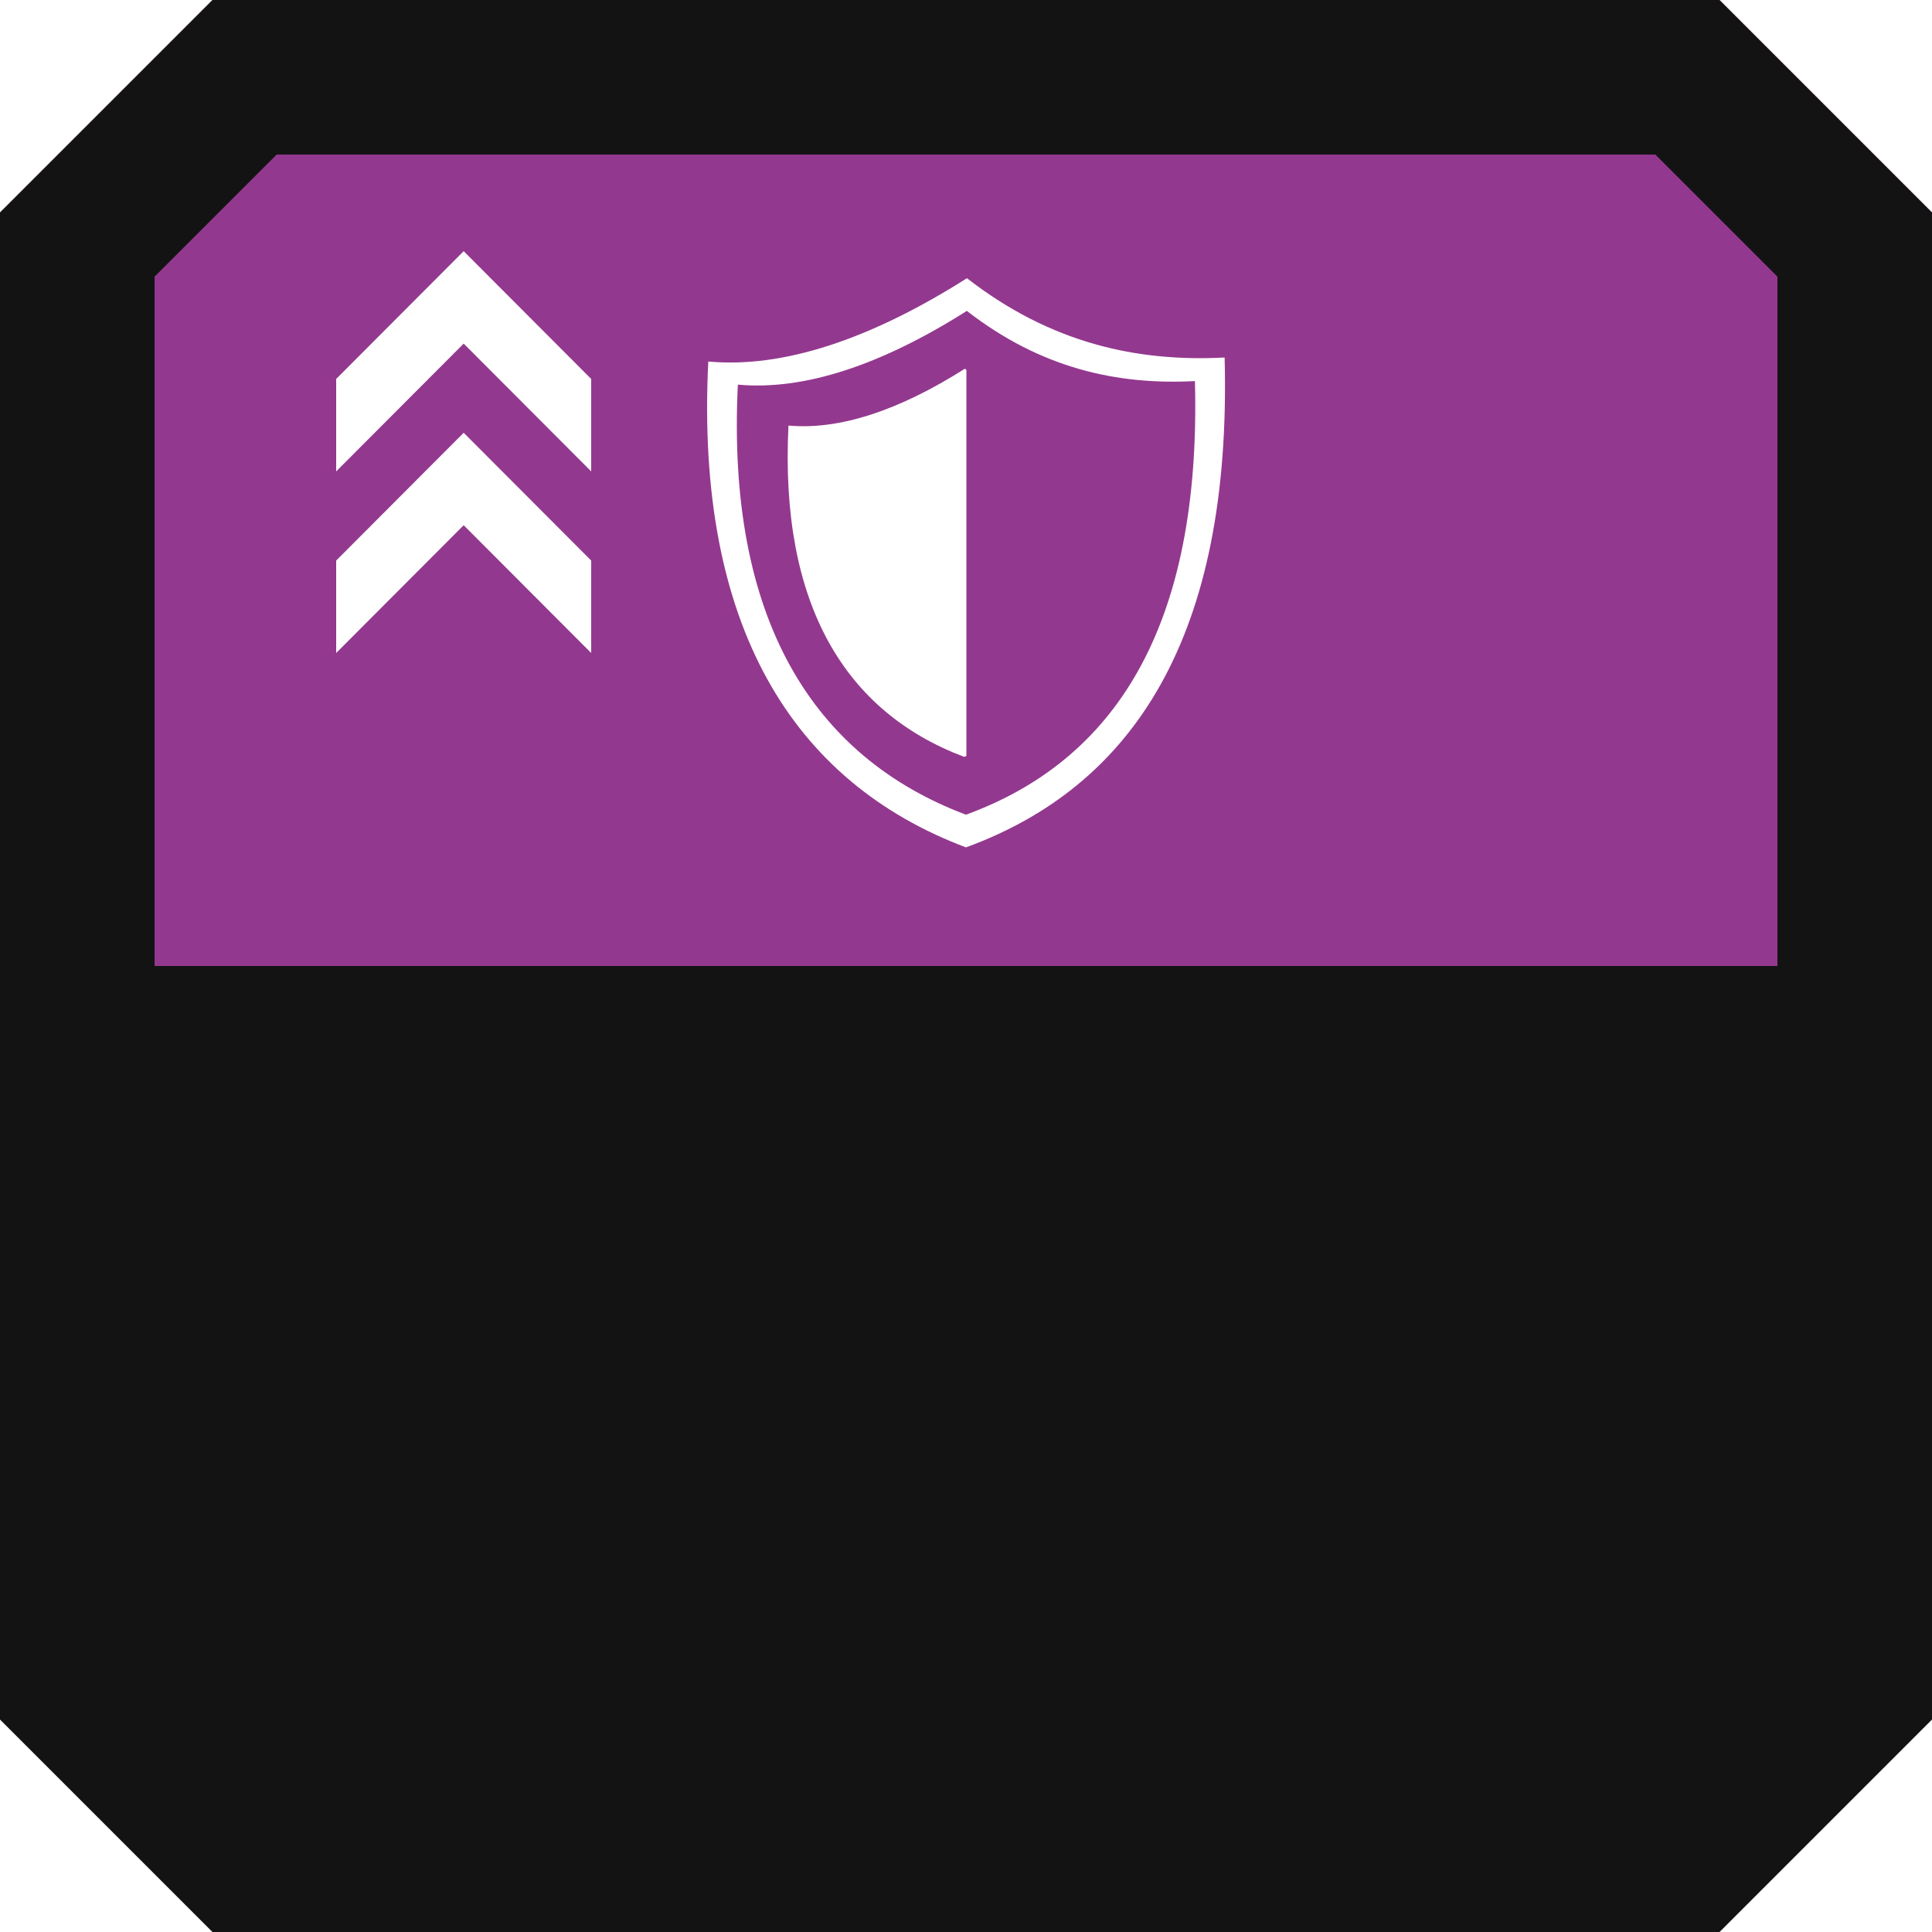 <svg width="500" height="500" viewBox="0 0 500 500" fill="none" xmlns="http://www.w3.org/2000/svg">
<rect x="0" y="0" width="500" height="500" fill="#808080" stroke="none"/>
<g clip-path="url(#clip0_293_209)">
<rect width="500" height="500" fill="white"/>
<path d="M55.031 0L0 55.031V444.969L55.031 500H444.969L500 444.969V55.031L444.969 0H55.031Z" fill="#131313"/>
<path d="M500 55.031L444.969 -2.4055e-06L55.031 -1.94502e-05L-2.4055e-06 55.031L-1.09278e-05 250L500 250L500 55.031Z" fill="#93388F"/>
<path d="M20 436.684V63.316L63.316 20H436.684L480 63.316V436.684L436.684 480H63.316L20 436.684Z" stroke="#131313" stroke-width="40"/>
<path fill-rule="evenodd" clip-rule="evenodd" d="M250.246 72C225.255 87.841 202.678 95.336 183.301 93.564C179.917 162.009 205.194 202.431 249.987 219.301C293.243 203.511 318.829 164.829 316.932 92.526C294.186 93.716 271.87 88.799 250.246 72ZM249.707 95.427C232.664 106.229 217.268 111.339 204.055 110.133C201.748 156.807 218.984 184.371 249.529 195.874C249.722 195.803 249.912 195.73 250.103 195.658V95.73L249.707 95.427ZM250.22 80.457C228.098 94.479 208.113 101.114 190.961 99.544C187.967 160.13 210.34 195.911 249.988 210.842C288.278 196.866 310.928 162.628 309.248 98.625C289.113 99.68 269.36 95.327 250.22 80.457Z" fill="white"/>
<path d="M87 98.074L120 65L153 98.074V122L120 88.926L87 122V98.074Z" fill="white"/>
<path d="M87 145.074L120 112L153 145.074V169L120 135.926L87 169V145.074Z" fill="white"/>
</g>
<defs>
<clipPath id="clip0_293_209">
<rect width="500" height="500" fill="white"/>
</clipPath>
</defs>
</svg>

